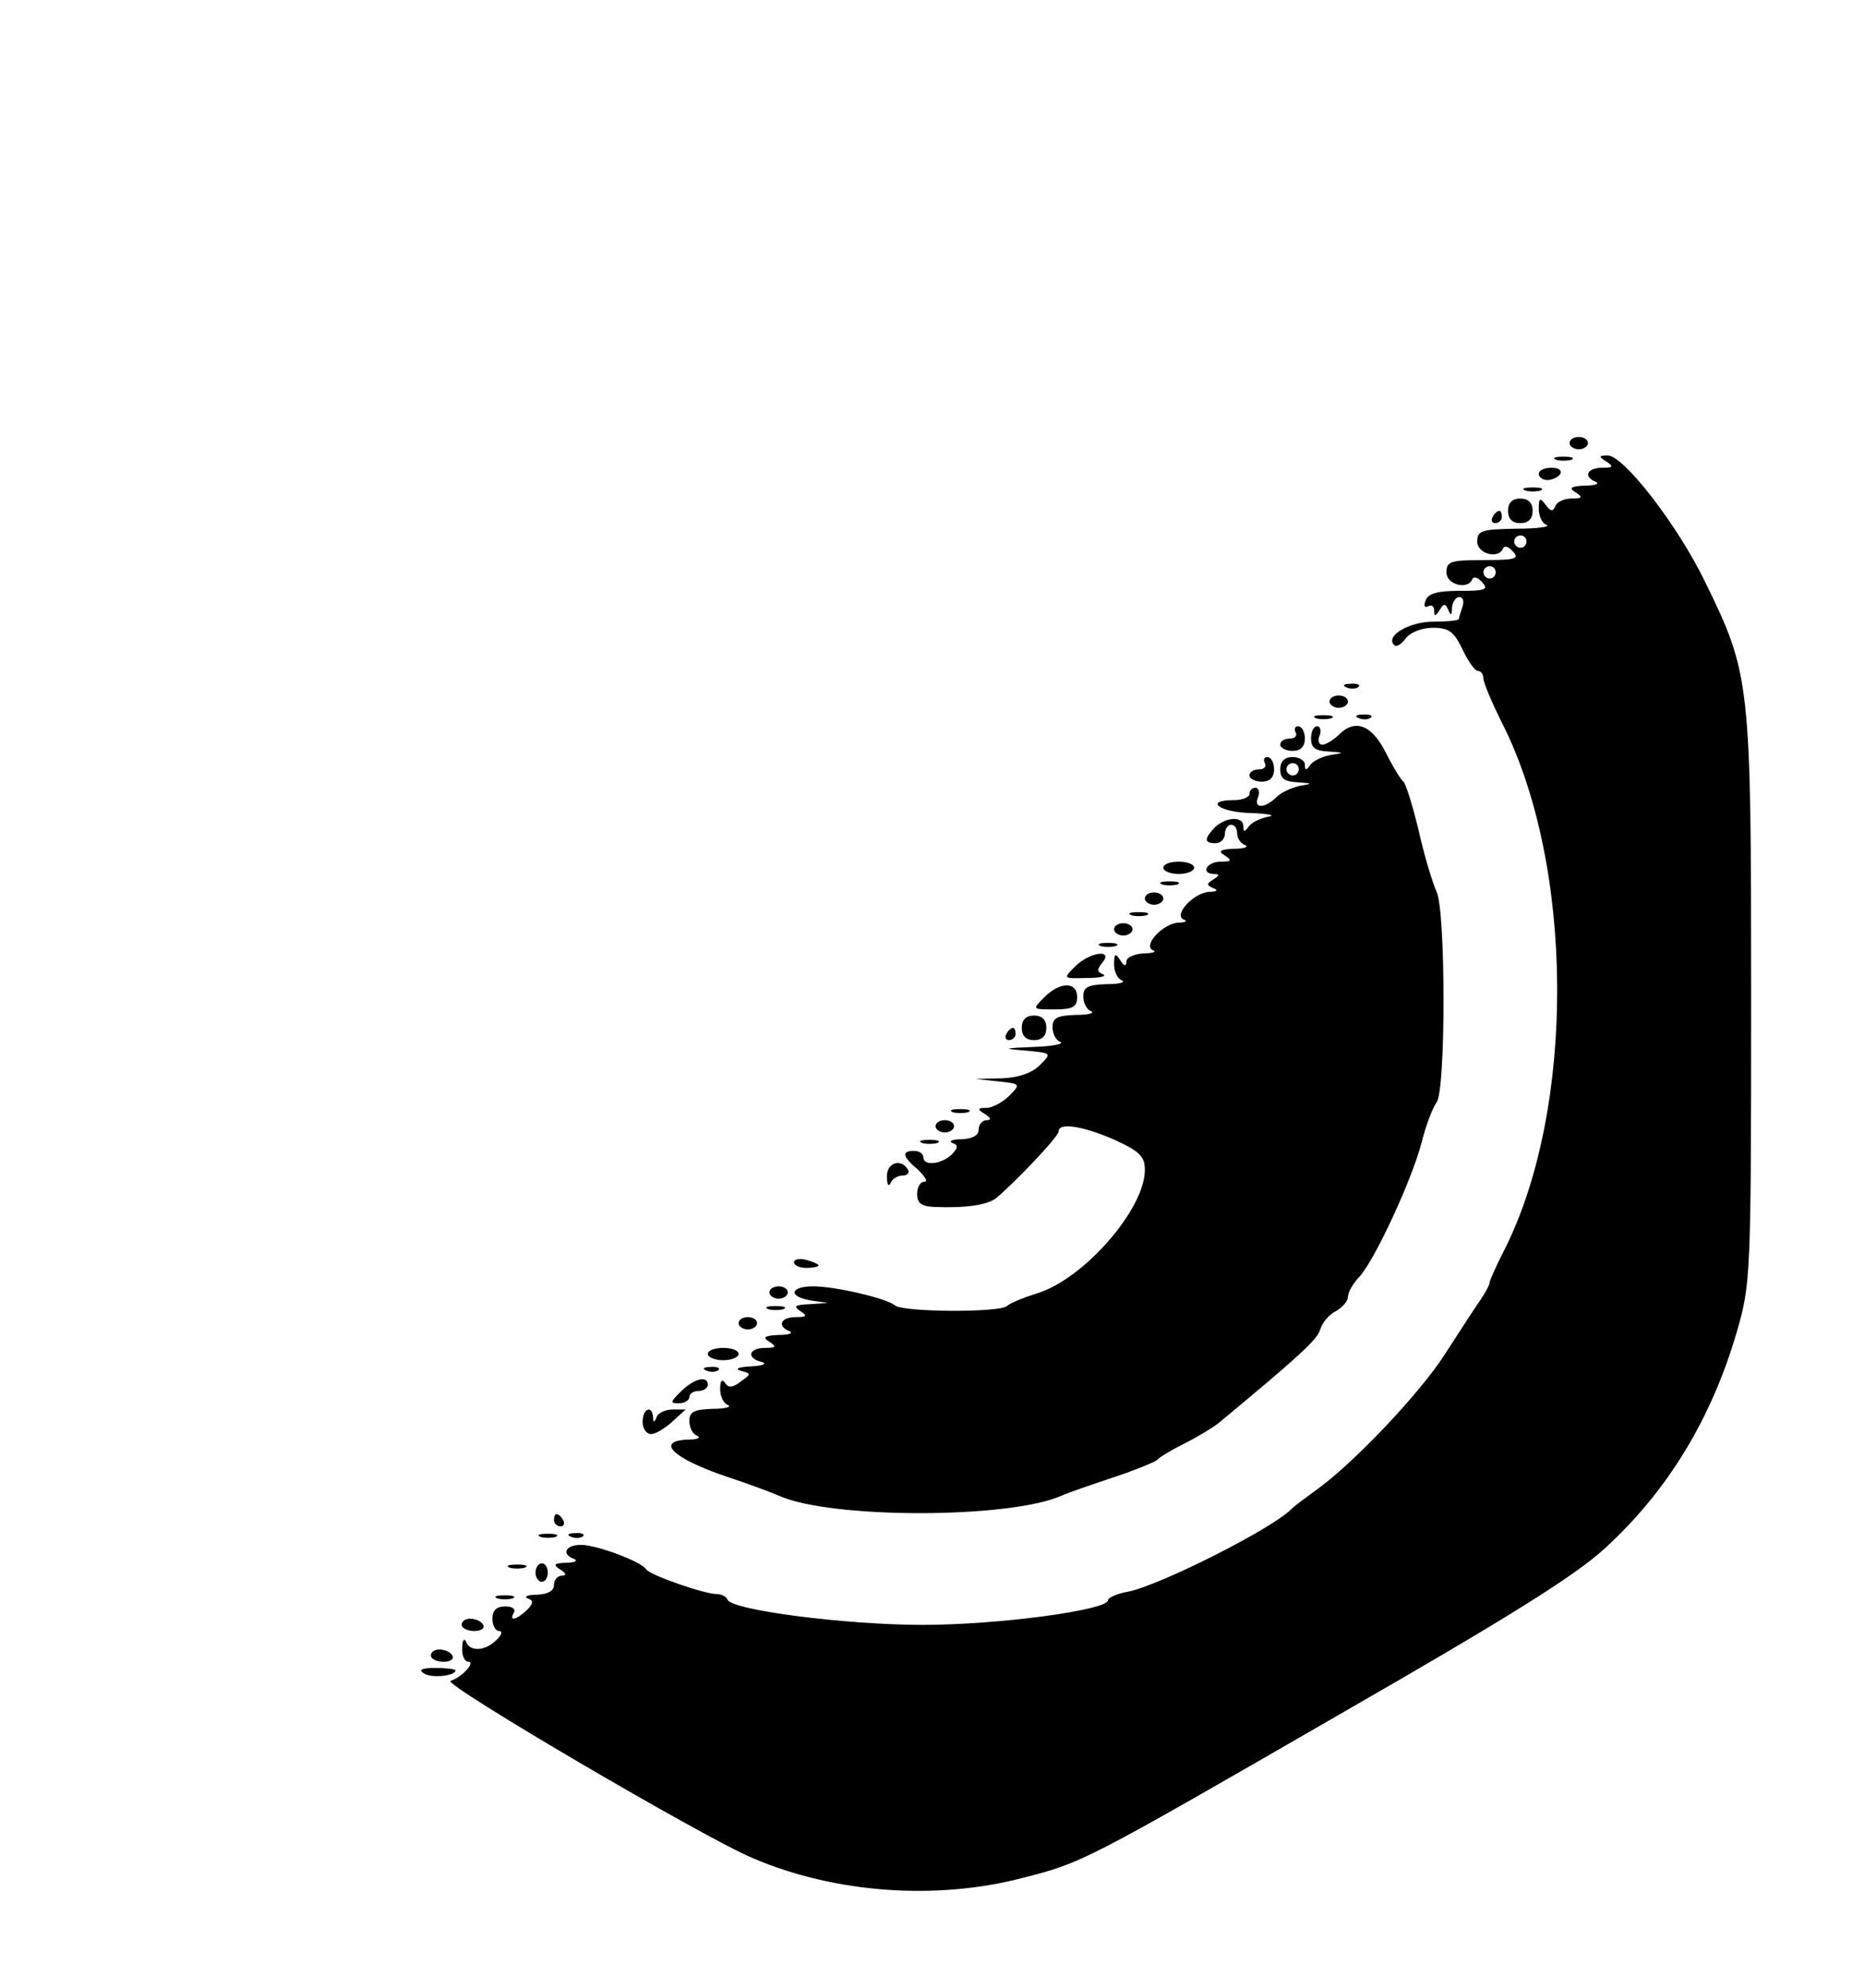 <?xml version="1.0" standalone="no"?>
<!DOCTYPE svg PUBLIC "-//W3C//DTD SVG 20010904//EN"
 "http://www.w3.org/TR/2001/REC-SVG-20010904/DTD/svg10.dtd">
<svg version="1.0" xmlns="http://www.w3.org/2000/svg"
 width="303pt" height="323pt" viewBox="0 0 303 323"
 preserveAspectRatio="xMidYMid meet">

<g transform="translate(0,323) scale(0.1,-0.1)"
fill="#000000" stroke="none">
<path d="M2550 2510 c0 -5 7 -10 15 -10 8 0 15 5 15 10 0 6 -7 10 -15 10 -8 0
-15 -4 -15 -10z"/>
<path d="M2528 2483 c6 -2 18 -2 25 0 6 3 1 5 -13 5 -14 0 -19 -2 -12 -5z"/>
<path d="M2610 2480 c12 -8 11 -10 -7 -10 -25 0 -31 -15 -10 -23 6 -3 -1 -6
-18 -6 -23 -1 -27 -4 -15 -11 12 -8 11 -10 -7 -10 -12 0 -24 -6 -26 -12 -4
-10 -8 -9 -16 2 -9 12 -11 11 -11 -7 0 -12 6 -24 13 -26 6 -3 -16 -6 -50 -6
-56 -1 -63 -3 -63 -21 0 -20 35 -29 42 -11 2 5 9 3 16 -5 11 -12 4 -14 -48
-14 -53 0 -60 -2 -60 -20 0 -20 35 -29 42 -11 2 5 9 3 16 -5 11 -12 5 -14 -37
-14 -35 0 -51 -4 -55 -16 -3 -8 -2 -12 4 -9 6 3 10 0 10 -7 0 -10 2 -10 9 1 7
11 9 11 14 0 4 -10 6 -9 6 4 1 9 6 17 12 17 6 0 8 -7 5 -16 -3 -9 -6 -18 -6
-20 0 -2 -18 -4 -41 -4 -39 0 -79 -23 -64 -38 3 -4 12 1 19 11 8 10 26 17 44
17 26 0 34 -6 48 -35 9 -19 20 -35 25 -35 5 0 9 -6 9 -12 0 -7 14 -40 30 -72
118 -232 120 -625 5 -855 -14 -27 -25 -52 -25 -55 0 -4 -8 -19 -19 -34 -10
-15 -34 -52 -54 -83 -40 -62 -142 -170 -202 -215 -22 -16 -42 -31 -45 -34 -29
-32 -216 -126 -267 -136 -18 -3 -33 -10 -33 -14 0 -16 -178 -40 -301 -40 -125
0 -311 24 -317 41 -2 5 -10 9 -17 9 -21 0 -109 31 -115 40 -8 13 -81 40 -106
40 -25 0 -33 -15 -11 -23 6 -3 1 -6 -13 -6 -20 -1 -22 -3 -10 -11 10 -6 11
-10 3 -10 -7 0 -13 -7 -13 -15 0 -10 -10 -15 -27 -16 -16 0 -22 -3 -16 -6 10
-3 10 -8 -1 -19 -17 -16 -30 -19 -21 -4 3 6 -3 10 -14 10 -14 0 -21 -6 -21
-20 0 -11 5 -20 11 -20 6 0 4 -7 -5 -15 -18 -18 -43 -19 -49 -2 -3 6 -6 2 -6
-10 -1 -13 4 -23 10 -23 12 0 -10 -25 -29 -31 -14 -5 412 -255 491 -288 133
-57 298 -69 439 -32 97 25 96 24 522 270 268 154 375 221 423 265 103 94 174
212 215 353 22 76 23 90 23 538 0 518 -1 529 -75 680 -44 91 -132 205 -158
205 -15 0 -15 -2 -2 -10z m-130 -130 c0 -5 -4 -10 -10 -10 -5 0 -10 5 -10 10
0 6 5 10 10 10 6 0 10 -4 10 -10z m-50 -50 c0 -5 -4 -10 -10 -10 -5 0 -10 5
-10 10 0 6 5 10 10 10 6 0 10 -4 10 -10z"/>
<path d="M2500 2460 c0 -5 6 -10 14 -10 8 0 18 5 21 10 3 6 -3 10 -14 10 -12
0 -21 -4 -21 -10z"/>
<path d="M2478 2433 c6 -2 18 -2 25 0 6 3 1 5 -13 5 -14 0 -19 -2 -12 -5z"/>
<path d="M2450 2400 c0 -13 7 -20 20 -20 13 0 20 7 20 20 0 13 -7 20 -20 20
-13 0 -20 -7 -20 -20z"/>
<path d="M2425 2390 c-3 -5 -1 -10 4 -10 6 0 11 5 11 10 0 6 -2 10 -4 10 -3 0
-8 -4 -11 -10z"/>
<path d="M2188 2113 c7 -3 16 -2 19 1 4 3 -2 6 -13 5 -11 0 -14 -3 -6 -6z"/>
<path d="M2160 2090 c0 -5 7 -10 15 -10 8 0 15 5 15 10 0 6 -7 10 -15 10 -8 0
-15 -4 -15 -10z"/>
<path d="M2138 2063 c6 -2 18 -2 25 0 6 3 1 5 -13 5 -14 0 -19 -2 -12 -5z"/>
<path d="M2208 2063 c7 -3 16 -2 19 1 4 3 -2 6 -13 5 -11 0 -14 -3 -6 -6z"/>
<path d="M2105 2040 c3 -5 -1 -10 -9 -10 -9 0 -16 -4 -16 -10 0 -5 9 -10 20
-10 13 0 20 7 20 20 0 11 -5 20 -11 20 -5 0 -7 -4 -4 -10z"/>
<path d="M2130 2030 c0 -15 7 -20 28 -21 27 -2 27 -2 2 -6 -14 -3 -28 -10 -32
-17 -6 -8 -8 -8 -8 2 0 6 -9 12 -20 12 -13 0 -20 -7 -20 -20 0 -15 7 -20 28
-21 25 -2 26 -2 3 -6 -13 -3 -31 -11 -38 -19 -19 -18 -37 -18 -29 1 3 8 1 15
-4 15 -6 0 -10 -4 -10 -10 0 -5 -11 -10 -25 -10 -50 0 -24 -20 28 -21 28 -1
41 -4 27 -6 -14 -3 -28 -10 -32 -17 -6 -8 -8 -8 -8 2 0 16 -28 15 -46 -2 -18
-19 -18 -26 1 -26 8 0 15 7 15 15 0 8 5 15 10 15 6 0 10 -6 10 -14 0 -8 6 -17
13 -19 6 -3 -1 -6 -18 -6 -23 -1 -27 -4 -15 -11 12 -8 11 -10 -7 -10 -23 0
-33 -20 -10 -20 9 0 8 -3 -2 -9 -11 -7 -11 -9 0 -14 9 -3 6 -6 -6 -6 -25 -1
-59 -37 -42 -45 7 -2 3 -5 -8 -5 -25 -1 -59 -37 -42 -45 7 -2 0 -5 -15 -5 -16
-1 -28 -7 -28 -13 0 -9 -4 -8 -10 2 -8 12 -10 11 -10 -7 0 -12 6 -24 13 -26 6
-3 -5 -6 -25 -6 -31 -1 -38 -5 -38 -20 0 -11 6 -22 13 -24 6 -3 -5 -6 -25 -6
-31 -1 -38 -5 -38 -20 0 -11 6 -22 13 -24 6 -3 -13 -7 -43 -8 -51 -2 -52 -3
-13 -6 42 -4 42 -4 22 -24 -12 -12 -34 -20 -61 -21 l-43 -1 37 -4 c36 -4 37
-4 17 -24 -10 -10 -27 -19 -36 -19 -15 0 -16 -2 -3 -10 10 -6 11 -10 3 -10 -7
0 -13 -7 -13 -15 0 -10 -10 -15 -27 -16 -16 0 -22 -3 -16 -6 10 -3 10 -8 -1
-19 -17 -16 -46 -19 -46 -4 0 6 -7 10 -15 10 -21 0 -19 -9 7 -31 11 -11 16
-19 10 -19 -7 0 -12 -9 -12 -20 0 -15 7 -20 28 -21 51 -2 85 3 100 14 29 24
102 100 102 109 0 15 41 8 91 -14 41 -19 49 -27 49 -49 0 -63 -98 -176 -174
-200 -22 -7 -45 -16 -50 -21 -13 -11 -169 -10 -182 1 -12 11 -96 31 -133 31
-38 0 -41 -17 -3 -23 l27 -4 -30 -2 c-23 -1 -27 -3 -15 -11 12 -8 11 -10 -7
-10 -25 0 -31 -15 -10 -23 6 -3 -1 -6 -18 -6 -23 -1 -27 -4 -15 -11 12 -8 11
-10 -7 -10 -27 0 -31 -17 -5 -23 9 -3 1 -6 -18 -7 -20 -1 -27 -4 -17 -7 18 -5
18 -5 0 -18 -13 -10 -20 -10 -25 -2 -5 7 -8 4 -8 -10 0 -12 6 -24 13 -26 6 -3
-5 -6 -25 -6 -31 -1 -38 -5 -38 -20 0 -11 6 -22 13 -24 6 -3 0 -6 -15 -6 -55
-2 -24 -31 62 -60 36 -12 74 -26 85 -31 83 -38 375 -38 460 0 11 5 49 18 85
30 36 12 67 25 70 28 3 4 23 16 45 27 22 11 46 26 55 33 130 108 160 135 165
152 3 11 15 25 26 30 10 6 19 16 19 23 0 7 8 22 19 33 25 28 85 157 101 219 7
28 18 56 24 64 15 19 15 310 0 342 -6 13 -20 58 -29 99 -10 41 -21 77 -25 80
-4 3 -17 24 -29 48 -23 45 -50 55 -77 27 -9 -8 -20 -15 -26 -15 -5 0 -8 7 -4
15 3 8 1 15 -4 15 -6 0 -10 -9 -10 -20z m-20 -50 c0 -5 -4 -10 -10 -10 -5 0
-10 5 -10 10 0 6 5 10 10 10 6 0 10 -4 10 -10z"/>
<path d="M2055 1990 c3 -5 -1 -10 -9 -10 -9 0 -16 -4 -16 -10 0 -5 9 -10 20
-10 13 0 20 7 20 20 0 11 -5 20 -11 20 -5 0 -7 -4 -4 -10z"/>
<path d="M1890 1820 c0 -5 11 -10 25 -10 14 0 25 5 25 10 0 6 -11 10 -25 10
-14 0 -25 -4 -25 -10z"/>
<path d="M1888 1793 c6 -2 18 -2 25 0 6 3 1 5 -13 5 -14 0 -19 -2 -12 -5z"/>
<path d="M1860 1770 c0 -5 7 -10 15 -10 8 0 15 5 15 10 0 6 -7 10 -15 10 -8 0
-15 -4 -15 -10z"/>
<path d="M1838 1743 c6 -2 18 -2 25 0 6 3 1 5 -13 5 -14 0 -19 -2 -12 -5z"/>
<path d="M1810 1720 c0 -5 7 -10 15 -10 8 0 15 5 15 10 0 6 -7 10 -15 10 -8 0
-15 -4 -15 -10z"/>
<path d="M1788 1693 c6 -2 18 -2 25 0 6 3 1 5 -13 5 -14 0 -19 -2 -12 -5z"/>
<path d="M1746 1659 c-19 -19 -19 -19 20 -18 21 0 33 3 26 6 -10 4 -10 8 -1
19 19 23 -22 17 -45 -7z"/>
<path d="M1696 1609 c-19 -19 -19 -19 17 -19 30 0 37 4 37 20 0 26 -29 25 -54
-1z"/>
<path d="M1660 1560 c0 -13 7 -20 20 -20 13 0 20 7 20 20 0 13 -7 20 -20 20
-13 0 -20 -7 -20 -20z"/>
<path d="M1635 1550 c-3 -5 -1 -10 4 -10 6 0 11 5 11 10 0 6 -2 10 -4 10 -3 0
-8 -4 -11 -10z"/>
<path d="M1548 1423 c6 -2 18 -2 25 0 6 3 1 5 -13 5 -14 0 -19 -2 -12 -5z"/>
<path d="M1520 1400 c0 -5 7 -10 15 -10 8 0 15 5 15 10 0 6 -7 10 -15 10 -8 0
-15 -4 -15 -10z"/>
<path d="M1498 1373 c6 -2 18 -2 25 0 6 3 1 5 -13 5 -14 0 -19 -2 -12 -5z"/>
<path d="M1441 1318 c0 -13 3 -17 6 -10 2 6 11 12 19 12 9 0 12 5 9 10 -12 19
-35 10 -34 -12z"/>
<path d="M1290 1179 c0 -5 9 -9 20 -9 11 0 20 2 20 4 0 2 -9 6 -20 9 -11 3
-20 1 -20 -4z"/>
<path d="M1250 1130 c0 -5 7 -10 15 -10 8 0 15 5 15 10 0 6 -7 10 -15 10 -8 0
-15 -4 -15 -10z"/>
<path d="M1248 1103 c6 -2 18 -2 25 0 6 3 1 5 -13 5 -14 0 -19 -2 -12 -5z"/>
<path d="M1200 1080 c0 -5 7 -10 15 -10 8 0 15 5 15 10 0 6 -7 10 -15 10 -8 0
-15 -4 -15 -10z"/>
<path d="M1150 1030 c0 -5 11 -10 25 -10 14 0 25 5 25 10 0 6 -11 10 -25 10
-14 0 -25 -4 -25 -10z"/>
<path d="M1148 1003 c7 -3 16 -2 19 1 4 3 -2 6 -13 5 -11 0 -14 -3 -6 -6z"/>
<path d="M1106 969 c-17 -17 -18 -19 -3 -19 9 0 17 5 17 10 0 6 7 10 15 10 8
0 15 5 15 10 0 16 -23 10 -44 -11z"/>
<path d="M1044 920 c0 -11 6 -20 14 -20 7 0 22 9 34 20 l22 20 -21 0 c-12 0
-24 -6 -26 -12 -4 -10 -6 -10 -6 0 -2 20 -17 13 -17 -8z"/>
<path d="M900 760 c0 -5 5 -10 11 -10 5 0 7 5 4 10 -3 6 -8 10 -11 10 -2 0 -4
-4 -4 -10z"/>
<path d="M878 733 c6 -2 18 -2 25 0 6 3 1 5 -13 5 -14 0 -19 -2 -12 -5z"/>
<path d="M928 733 c7 -3 16 -2 19 1 4 3 -2 6 -13 5 -11 0 -14 -3 -6 -6z"/>
<path d="M828 683 c6 -2 18 -2 25 0 6 3 1 5 -13 5 -14 0 -19 -2 -12 -5z"/>
<path d="M870 675 c0 -8 5 -15 10 -15 6 0 10 7 10 15 0 8 -4 15 -10 15 -5 0
-10 -7 -10 -15z"/>
<path d="M808 633 c6 -2 18 -2 25 0 6 3 1 5 -13 5 -14 0 -19 -2 -12 -5z"/>
<path d="M750 590 c0 -5 9 -10 21 -10 11 0 17 5 14 10 -3 6 -13 10 -21 10 -8
0 -14 -4 -14 -10z"/>
<path d="M700 540 c0 -5 9 -10 21 -10 11 0 17 5 14 10 -3 6 -13 10 -21 10 -8
0 -14 -4 -14 -10z"/>
<path d="M689 511 c12 -8 51 -4 51 5 0 2 -15 4 -32 4 -23 0 -29 -3 -19 -9z"/>
</g>
</svg>
